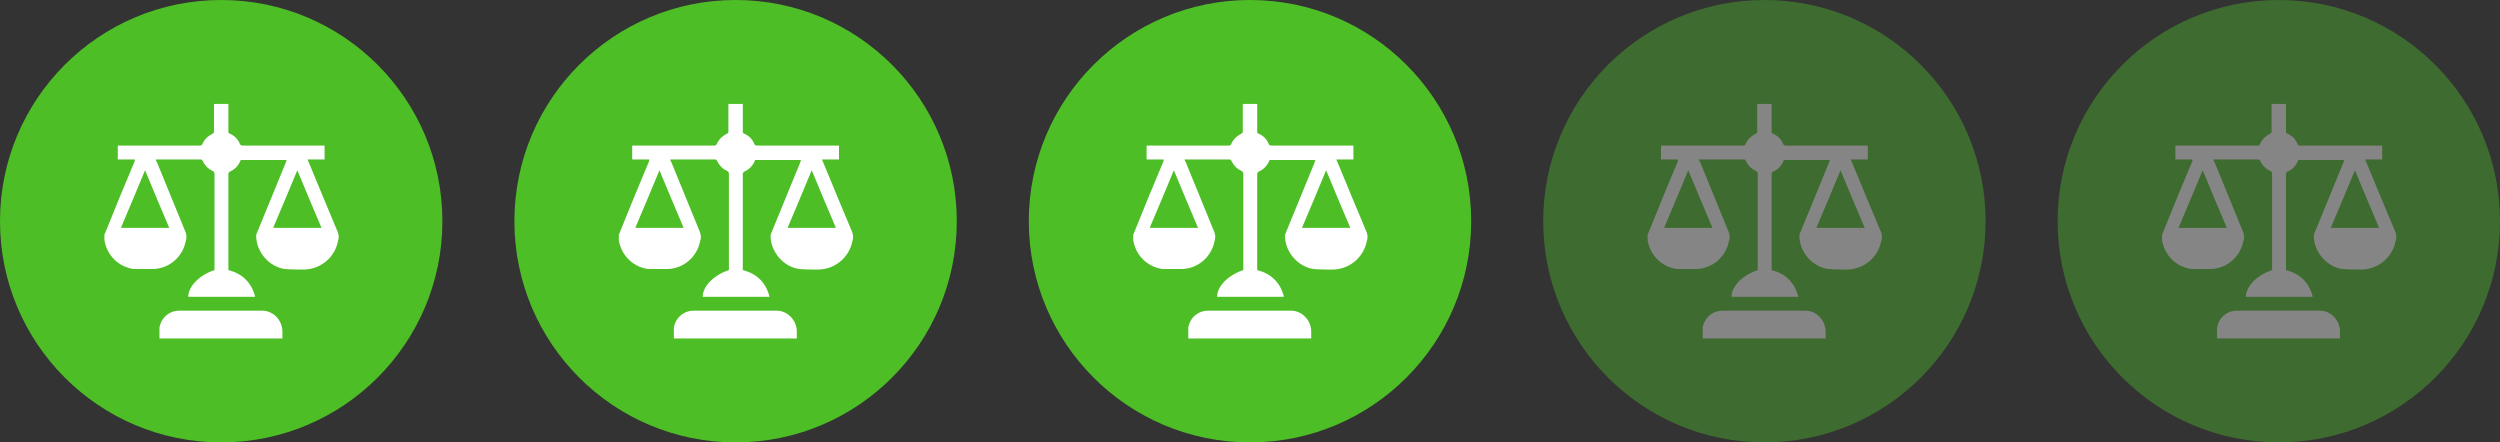 <?xml version="1.0" encoding="UTF-8"?>
<svg id="Layer_1" data-name="Layer 1" xmlns="http://www.w3.org/2000/svg" viewBox="0 0 48.6 8.6">
  <rect x="0" y="0" width="48.6" height="8.6" fill="#333333" stroke="none"/>
  <defs>
    <style>
      .cls-1 {
        opacity: .4;
      }

      .cls-2 {
        fill: #fff;
      }

      .cls-2, .cls-3 {
        stroke-width: 0px;
      }

      .cls-3 {
        fill: #4ebe27;
      }
    </style>
  </defs>
  <g>
    <circle class="cls-3" cx="4.3" cy="4.3" r="4.3"/>
    <g>
      <path class="cls-2" d="M4.44,2.02c0,.18,0,.35,0,.53,0,.03,0,.04.03.05.09.04.15.1.19.19.01.03.03.04.06.04.51,0,1.02,0,1.53,0,.02,0,.04,0,.06,0v.27h-.33s.01.04.02.05c.19.46.38.92.57,1.37.02.06.02.11,0,.17-.06.31-.33.54-.65.55-.13,0-.25,0-.38-.01-.3-.04-.55-.32-.56-.63,0-.02,0-.04.01-.06.19-.46.38-.93.57-1.39,0-.01,0-.03.02-.04h-.9c-.04.11-.12.19-.22.23,0,0-.01.02-.02.03,0,0,0,.01,0,.02,0,.61,0,1.22,0,1.82v.04c.27.07.45.24.52.52h-1.3c0-.2.21-.42.51-.52,0-.01,0-.03,0-.05,0-.6,0-1.21,0-1.81,0-.03,0-.05-.04-.07-.09-.04-.15-.11-.19-.19,0-.01-.02-.03-.03-.03-.29,0-.58,0-.88,0,0,.02.01.04.02.05.19.46.37.91.56,1.37.02.06.02.12,0,.17-.06.31-.33.54-.65.54-.12,0-.24,0-.36,0-.29-.04-.52-.26-.57-.56,0,0,0-.02,0-.02,0-.03,0-.06,0-.09,0,0,0-.01.01-.02.19-.47.38-.94.58-1.41,0,0,0-.02,0-.03h-.33v-.27s.04,0,.06,0c.51,0,1.02,0,1.53,0,.03,0,.04,0,.06-.04.04-.09.11-.15.19-.19.03-.01.03-.03.03-.05,0-.18,0-.35,0-.53h.27ZM3.29,4.43c-.16-.37-.31-.74-.47-1.12-.16.38-.31.75-.47,1.12h.93ZM6.25,4.43c-.16-.37-.31-.74-.47-1.12-.16.38-.31.75-.47,1.12h.93Z"/>
      <path class="cls-2" d="M3.1,6.58c0-.07,0-.14,0-.21.03-.19.19-.33.38-.33.54,0,1.08,0,1.62,0,.21,0,.38.18.39.39,0,.05,0,.1,0,.15h-2.4Z"/>
    </g>
  </g>
  <g>
    <circle class="cls-3" cx="14.3" cy="4.3" r="4.3"/>
    <g>
      <path class="cls-2" d="M14.44,2.02c0,.18,0,.35,0,.53,0,.03,0,.04.03.05.09.04.15.1.19.19.01.03.03.04.06.04.51,0,1.02,0,1.53,0,.02,0,.04,0,.06,0v.27h-.33s.01.04.02.05c.19.46.38.92.57,1.37.02.06.02.11,0,.17-.06.31-.33.54-.65.55-.13,0-.25,0-.38-.01-.3-.04-.55-.32-.56-.63,0-.02,0-.04.01-.06.19-.46.38-.93.57-1.39,0-.01,0-.03.02-.04h-.9c-.04.11-.12.19-.22.23,0,0-.01.02-.02.03,0,0,0,.01,0,.02,0,.61,0,1.22,0,1.82v.04c.27.07.45.24.52.52h-1.3c0-.2.21-.42.51-.52,0-.01,0-.03,0-.05,0-.6,0-1.21,0-1.81,0-.03,0-.05-.04-.07-.09-.04-.15-.11-.19-.19,0-.01-.02-.03-.03-.03-.29,0-.58,0-.88,0,0,.02.01.04.02.05.19.46.37.91.56,1.37.02.06.02.12,0,.17-.06.31-.33.54-.65.54-.12,0-.24,0-.36,0-.29-.04-.52-.26-.57-.56,0,0,0-.02,0-.02,0-.03,0-.06,0-.09,0,0,0-.01.01-.02.19-.47.38-.94.58-1.41,0,0,0-.02,0-.03h-.33v-.27s.04,0,.06,0c.51,0,1.02,0,1.53,0,.03,0,.04,0,.06-.04.04-.09.11-.15.19-.19.03-.01.03-.03.03-.05,0-.18,0-.35,0-.53h.27ZM13.29,4.43c-.16-.37-.31-.74-.47-1.12-.16.38-.31.75-.47,1.12h.93ZM16.25,4.43c-.16-.37-.31-.74-.47-1.12-.16.38-.31.75-.47,1.12h.93Z"/>
      <path class="cls-2" d="M13.1,6.58c0-.07,0-.14,0-.21.03-.19.19-.33.38-.33.54,0,1.08,0,1.62,0,.21,0,.38.18.39.39,0,.05,0,.1,0,.15h-2.4Z"/>
    </g>
  </g>
  <g>
    <circle class="cls-3" cx="24.3" cy="4.3" r="4.3"/>
    <g>
      <path class="cls-2" d="M24.44,2.02c0,.18,0,.35,0,.53,0,.03,0,.04.03.05.09.04.15.1.19.19.01.03.03.04.06.04.51,0,1.02,0,1.53,0,.02,0,.04,0,.06,0v.27h-.33s.01.04.02.05c.19.46.38.92.57,1.37.02.06.02.11,0,.17-.06.31-.33.54-.65.55-.13,0-.25,0-.38-.01-.3-.04-.55-.32-.56-.63,0-.02,0-.04.01-.06.19-.46.38-.93.57-1.39,0-.01,0-.03.02-.04h-.9c-.04.11-.12.19-.22.23,0,0-.01.02-.02.03,0,0,0,.01,0,.02,0,.61,0,1.22,0,1.82v.04c.27.07.45.24.52.52h-1.3c0-.2.21-.42.51-.52,0-.01,0-.03,0-.05,0-.6,0-1.21,0-1.81,0-.03,0-.05-.04-.07-.09-.04-.15-.11-.19-.19,0-.01-.02-.03-.03-.03-.29,0-.58,0-.88,0,0,.02.01.04.02.05.19.46.37.91.56,1.37.02.06.02.12,0,.17-.06.31-.33.54-.65.54-.12,0-.24,0-.36,0-.29-.04-.52-.26-.57-.56,0,0,0-.02,0-.02,0-.03,0-.06,0-.09,0,0,0-.01.01-.02.19-.47.38-.94.58-1.41,0,0,0-.02,0-.03h-.33v-.27s.04,0,.06,0c.51,0,1.02,0,1.53,0,.03,0,.04,0,.06-.04.04-.09.11-.15.19-.19.03-.01.03-.03.03-.05,0-.18,0-.35,0-.53h.27ZM23.29,4.43c-.16-.37-.31-.74-.47-1.12-.16.38-.31.75-.47,1.12h.93ZM26.25,4.43c-.16-.37-.31-.74-.47-1.12-.16.38-.31.75-.47,1.12h.93Z"/>
      <path class="cls-2" d="M23.1,6.58c0-.07,0-.14,0-.21.03-.19.19-.33.38-.33.54,0,1.08,0,1.62,0,.21,0,.38.18.39.39,0,.05,0,.1,0,.15h-2.4Z"/>
    </g>
  </g>
  <g class="cls-1">
    <circle class="cls-3" cx="34.3" cy="4.3" r="4.3"/>
    <g>
      <path class="cls-2" d="M34.44,2.02c0,.18,0,.35,0,.53,0,.03,0,.04.03.05.09.04.15.1.19.19.01.03.03.04.06.04.51,0,1.02,0,1.53,0,.02,0,.04,0,.06,0v.27h-.33s.01.04.02.05c.19.46.38.92.57,1.37.02.06.02.11,0,.17-.06.31-.33.54-.65.55-.13,0-.25,0-.38-.01-.3-.04-.55-.32-.56-.63,0-.02,0-.04.01-.06.19-.46.38-.93.57-1.39,0-.01,0-.03.02-.04h-.9c-.04.11-.12.19-.22.23,0,0-.01.02-.02.03,0,0,0,.01,0,.02,0,.61,0,1.22,0,1.82v.04c.27.07.45.24.52.52h-1.3c0-.2.21-.42.51-.52,0-.01,0-.03,0-.05,0-.6,0-1.21,0-1.81,0-.03,0-.05-.04-.07-.09-.04-.15-.11-.19-.19,0-.01-.02-.03-.03-.03-.29,0-.58,0-.88,0,0,.02.01.04.02.05.19.46.37.91.56,1.37.02.06.02.12,0,.17-.06.31-.33.54-.65.54-.12,0-.24,0-.36,0-.29-.04-.52-.26-.57-.56,0,0,0-.02,0-.02,0-.03,0-.06,0-.09,0,0,0-.01.01-.02.19-.47.38-.94.58-1.41,0,0,0-.02,0-.03h-.33v-.27s.04,0,.06,0c.51,0,1.02,0,1.53,0,.03,0,.04,0,.06-.04.04-.09.11-.15.19-.19.03-.01.03-.03.03-.05,0-.18,0-.35,0-.53h.27ZM33.29,4.43c-.16-.37-.31-.74-.47-1.12-.16.38-.31.75-.47,1.12h.93ZM36.25,4.43c-.16-.37-.31-.74-.47-1.12-.16.38-.31.75-.47,1.12h.93Z"/>
      <path class="cls-2" d="M33.1,6.58c0-.07,0-.14,0-.21.03-.19.19-.33.38-.33.54,0,1.08,0,1.62,0,.21,0,.38.18.39.39,0,.05,0,.1,0,.15h-2.4Z"/>
    </g>
  </g>
  <g class="cls-1">
    <circle class="cls-3" cx="44.3" cy="4.3" r="4.3"/>
    <g>
      <path class="cls-2" d="M44.44,2.02c0,.18,0,.35,0,.53,0,.03,0,.04.03.05.09.04.15.1.19.19.01.03.03.04.06.04.51,0,1.02,0,1.53,0,.02,0,.04,0,.06,0v.27h-.33s.01.04.02.05c.19.46.38.92.57,1.37.02.06.02.11,0,.17-.06.31-.33.54-.65.55-.13,0-.25,0-.38-.01-.3-.04-.55-.32-.56-.63,0-.02,0-.04.01-.06.19-.46.38-.93.57-1.39,0-.01,0-.03.02-.04h-.9c-.04.11-.12.19-.22.23,0,0-.01.02-.02.03,0,0,0,.01,0,.02,0,.61,0,1.22,0,1.82v.04c.27.07.45.24.52.52h-1.3c0-.2.21-.42.51-.52,0-.01,0-.03,0-.05,0-.6,0-1.21,0-1.81,0-.03,0-.05-.04-.07-.09-.04-.15-.11-.19-.19,0-.01-.02-.03-.03-.03-.29,0-.58,0-.88,0,0,.02.01.04.02.05.19.46.37.91.56,1.37.02.06.02.12,0,.17-.06.31-.33.54-.65.54-.12,0-.24,0-.36,0-.29-.04-.52-.26-.57-.56,0,0,0-.02,0-.02,0-.03,0-.06,0-.09,0,0,0-.01.01-.02.19-.47.38-.94.58-1.41,0,0,0-.02,0-.03h-.33v-.27s.04,0,.06,0c.51,0,1.02,0,1.53,0,.03,0,.04,0,.06-.04.04-.09.11-.15.19-.19.03-.01.03-.03.03-.05,0-.18,0-.35,0-.53h.27ZM43.29,4.43c-.16-.37-.31-.74-.47-1.12-.16.38-.31.75-.47,1.12h.93ZM46.25,4.43c-.16-.37-.31-.74-.47-1.12-.16.38-.31.75-.47,1.12h.93Z"/>
      <path class="cls-2" d="M43.1,6.58c0-.07,0-.14,0-.21.03-.19.19-.33.38-.33.54,0,1.08,0,1.62,0,.21,0,.38.18.39.39,0,.05,0,.1,0,.15h-2.4Z"/>
    </g>
  </g>
</svg>